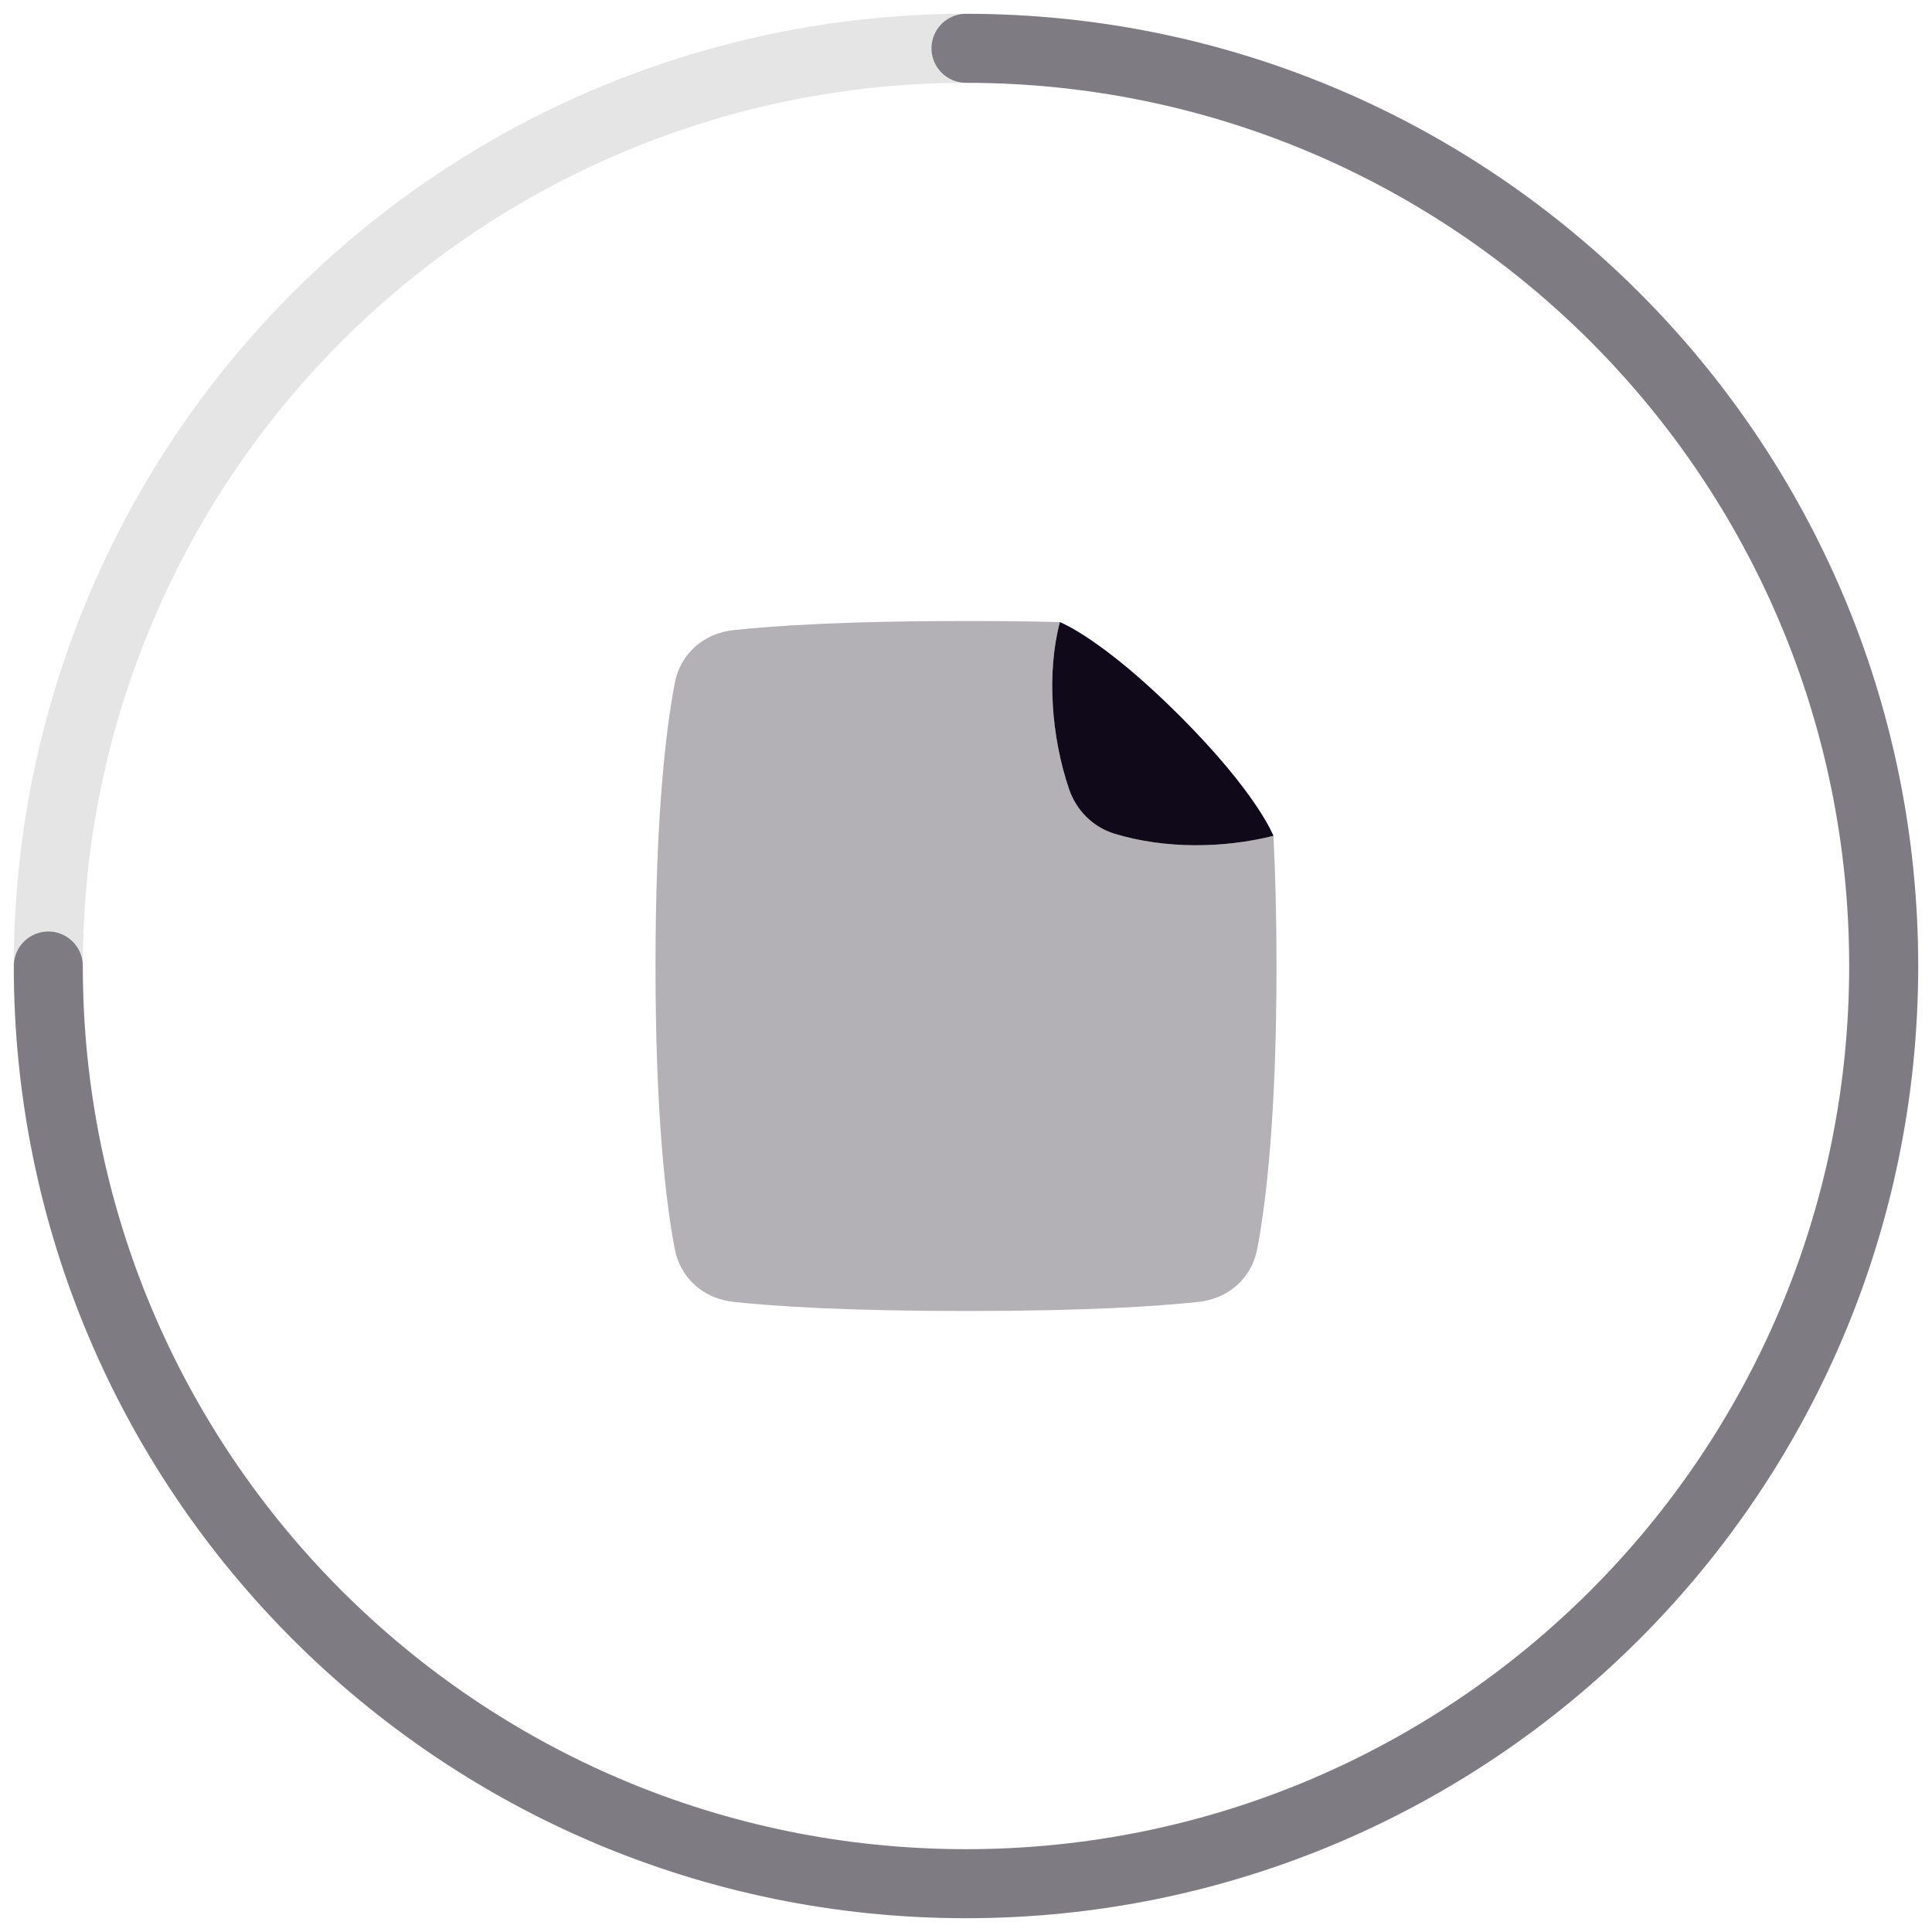 <svg width="56" height="56" viewBox="0 0 56 56" fill="none" xmlns="http://www.w3.org/2000/svg">
<circle cx="28" cy="28" r="26.6" stroke="#E5E5E5" stroke-width="2"/>
<path opacity="0.48" d="M1.4 28C1.4 42.691 13.309 54.6 28 54.6C42.691 54.6 54.6 42.691 54.6 28C54.6 13.309 42.691 1.4 28 1.4" stroke="#100919" stroke-width="2" stroke-linecap="round" stroke-linejoin="round"/>
<path opacity="0.32" fill-rule="evenodd" clip-rule="evenodd" d="M36.911 24.227C35.472 24.589 33.772 24.613 32.303 24.165C31.683 23.975 31.199 23.491 30.989 22.877C30.467 21.347 30.338 19.474 30.722 18.032C29.928 18.012 29.025 18 28 18C24.516 18 22.439 18.137 21.263 18.264C20.391 18.358 19.719 18.948 19.556 19.81C19.302 21.151 19 23.657 19 28C19 32.343 19.302 34.849 19.556 36.19C19.719 37.052 20.391 37.642 21.263 37.736C22.439 37.863 24.516 38 28 38C31.484 38 33.561 37.863 34.737 37.736C35.609 37.642 36.281 37.052 36.444 36.19C36.698 34.849 37 32.343 37 28C37 26.544 36.966 25.295 36.911 24.227Z" fill="#100919"/>
<path d="M36.911 24.227C35.472 24.589 33.772 24.613 32.303 24.165C31.683 23.975 31.199 23.491 30.989 22.877C30.467 21.347 30.338 19.474 30.722 18.032C30.722 18.032 31.946 18.5 34.196 20.75C36.446 23 36.911 24.227 36.911 24.227Z" fill="#100919"/>
</svg>
